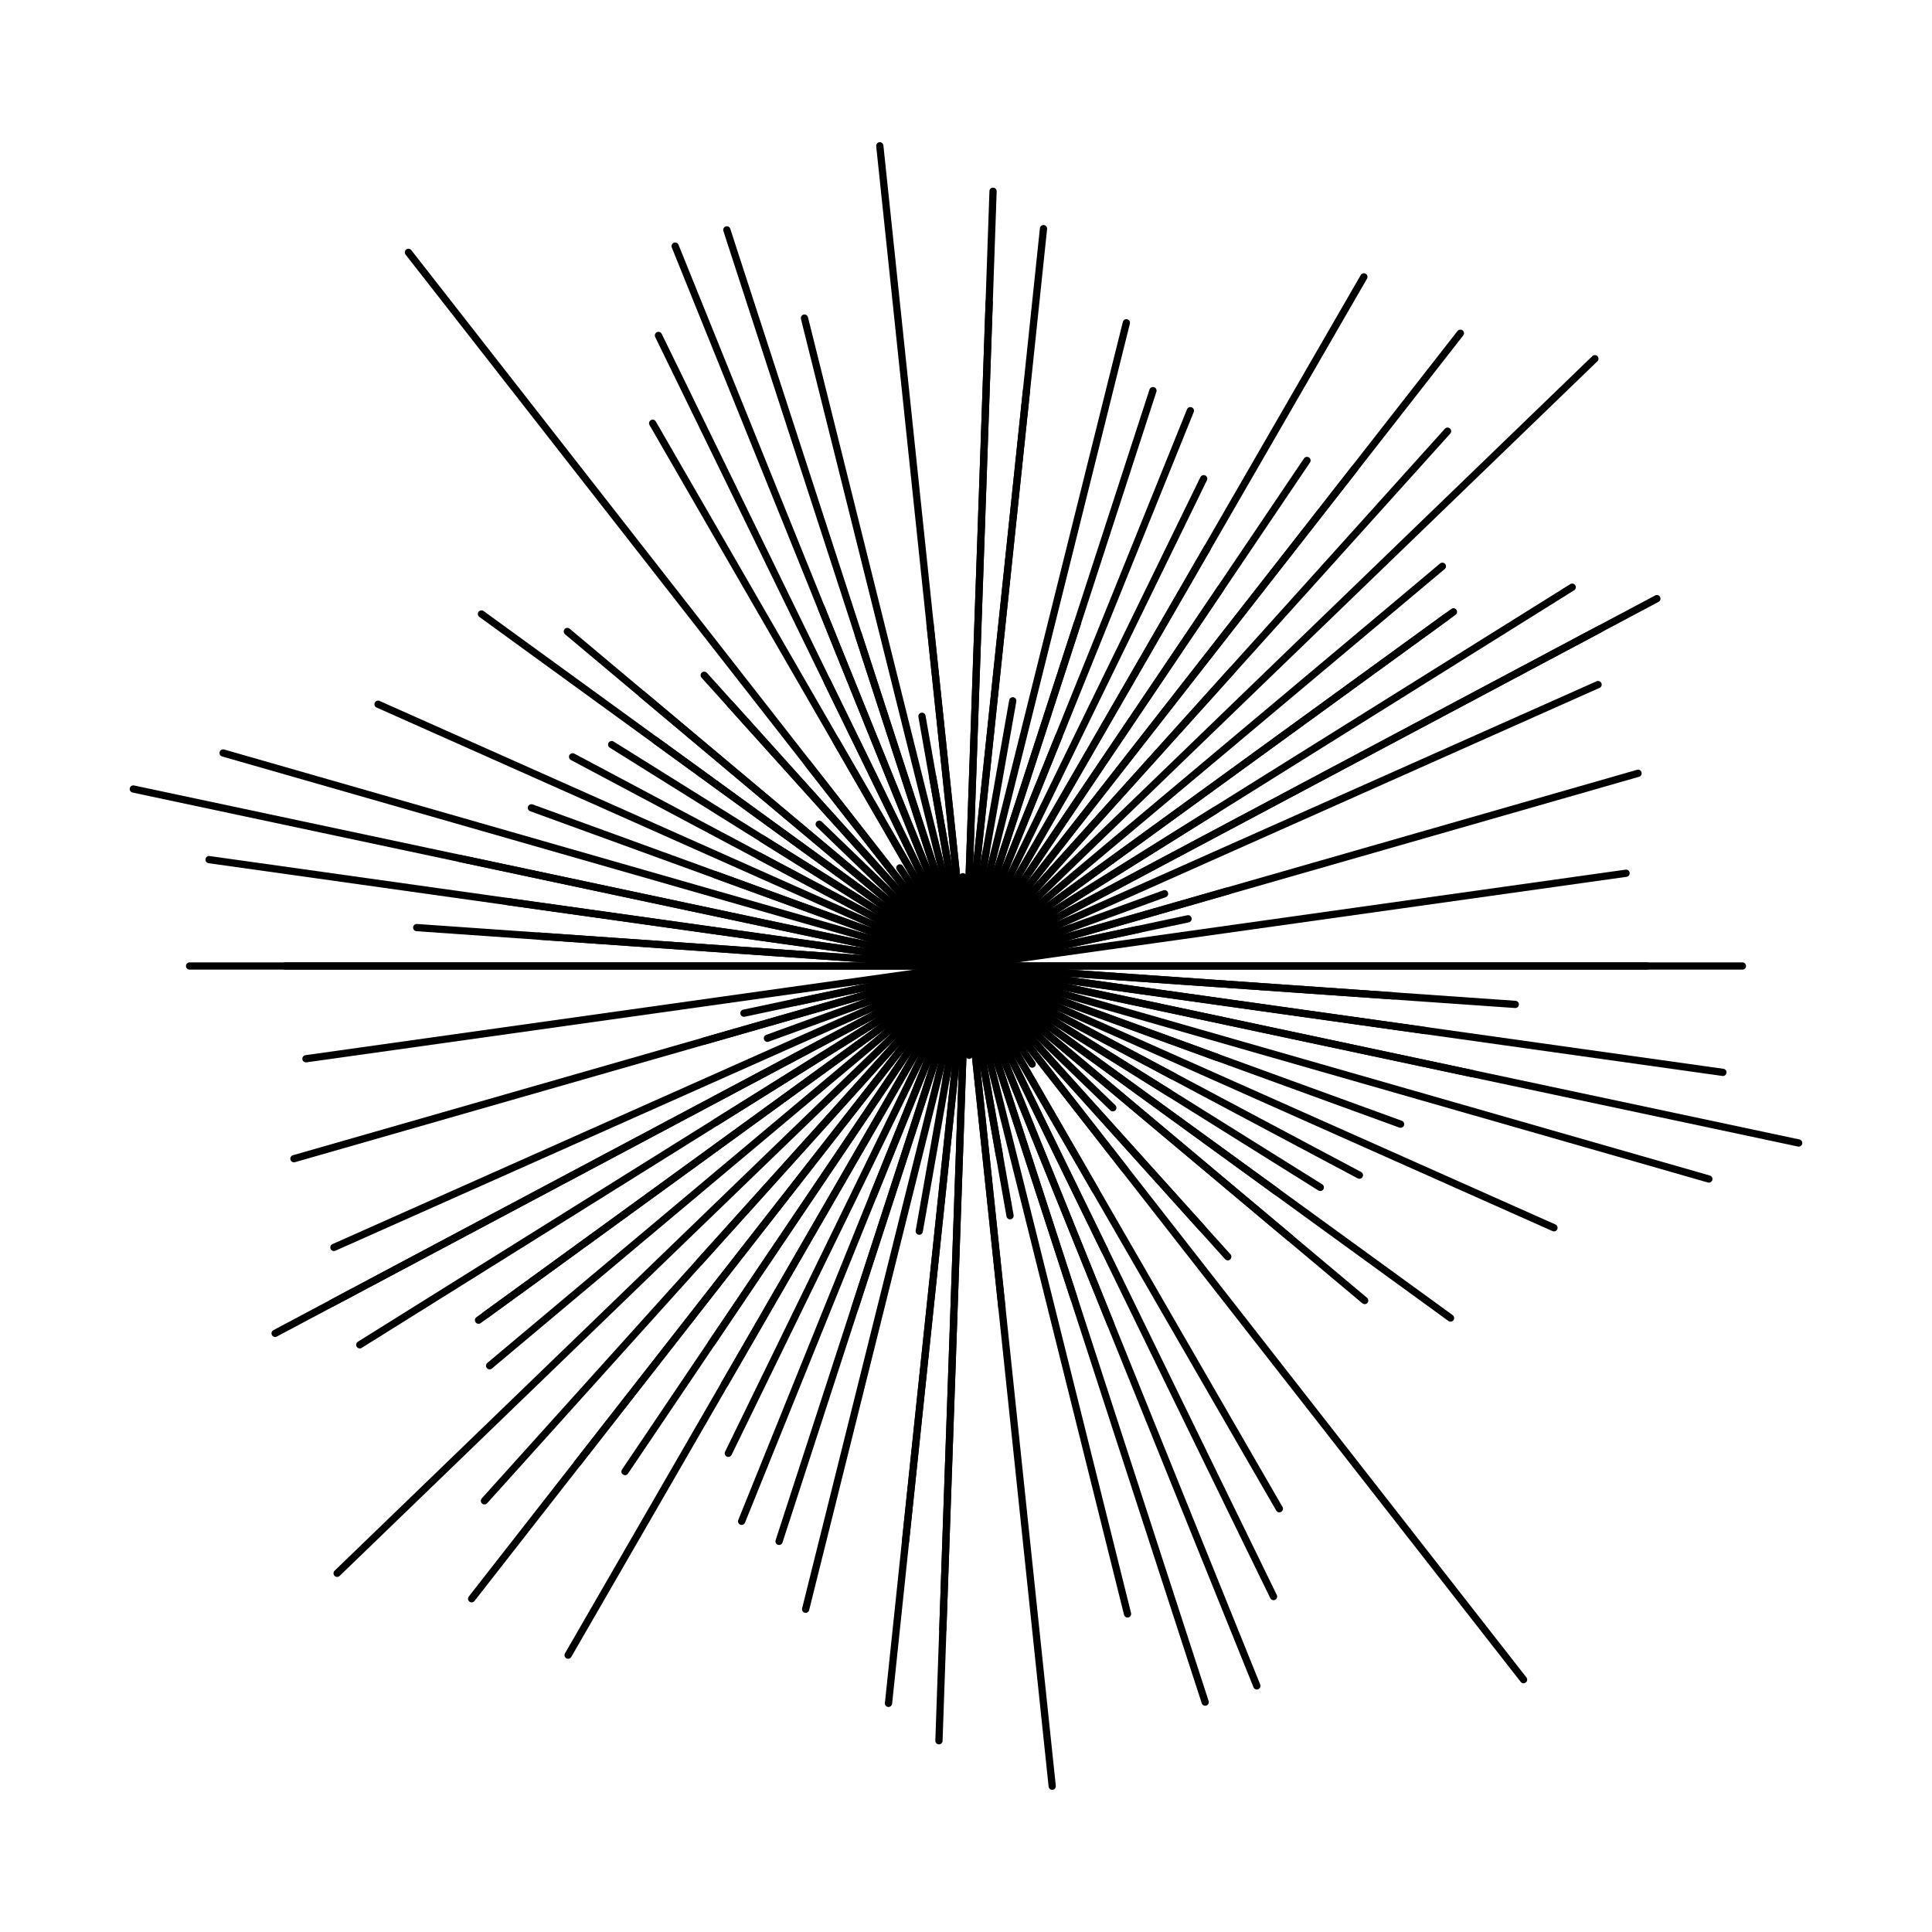 <svg xmlns="http://www.w3.org/2000/svg" version="1.1" xmlns:xlink="http://www.w3.org/1999/xlink"
    xmlns:svgjs="http://svgjs.dev/svgjs" viewBox="0 0 800 800">
    <g fill="none" stroke-width="3" stroke="hsl(335, 77%, 50%)" stroke-linecap="round">
        <line x1="118" y1="400" x2="682" y2="400" transform="rotate(0, 400, 400)" opacity="0.41"></line>
        <line x1="222.5" y1="400" x2="577.5" y2="400" transform="rotate(4, 400, 400)" opacity="0.12"></line>
        <line x1="716.5" y1="400" x2="83.5" y2="400" transform="rotate(8, 400, 400)" opacity="0.92"></line>
        <line x1="47.5" y1="400" x2="752.5" y2="400" transform="rotate(12, 400, 400)" opacity="0.72"></line>
        <line x1="408.5" y1="400" x2="391.5" y2="400" transform="rotate(16, 400, 400)" opacity="0.68"></line>
        <line x1="289.5" y1="400" x2="510.5" y2="400" transform="rotate(20, 400, 400)" opacity="0.57"></line>
        <line x1="360" y1="400" x2="440" y2="400" transform="rotate(24, 400, 400)" opacity="0.12"></line>
        <line x1="584.5" y1="400" x2="215.5" y2="400" transform="rotate(28, 400, 400)" opacity="0.33"></line>
        <line x1="227" y1="400" x2="573" y2="400" transform="rotate(32, 400, 400)" opacity="0.17"></line>
        <line x1="648" y1="400" x2="152" y2="400" transform="rotate(36, 400, 400)" opacity="0.17"></line>
        <line x1="615.5" y1="400" x2="184.5" y2="400" transform="rotate(40, 400, 400)" opacity="0.61"></line>
        <line x1="315.5" y1="400" x2="484.5" y2="400" transform="rotate(44, 400, 400)" opacity="0.09"></line>
        <line x1="238" y1="400" x2="562" y2="400" transform="rotate(48, 400, 400)" opacity="0.85"></line>
        <line x1="25" y1="400" x2="775" y2="400" transform="rotate(52, 400, 400)" opacity="0.11"></line>
        <line x1="414" y1="400" x2="386" y2="400" transform="rotate(56, 400, 400)" opacity="0.91"></line>
        <line x1="507.5" y1="400" x2="292.5" y2="400" transform="rotate(60, 400, 400)" opacity="0.26"></line>
        <line x1="531" y1="400" x2="269" y2="400" transform="rotate(64, 400, 400)" opacity="1.00"></line>
        <line x1="560" y1="400" x2="240" y2="400" transform="rotate(68, 400, 400)" opacity="0.65"></line>
        <line x1="79.5" y1="400" x2="720.5" y2="400" transform="rotate(72, 400, 400)" opacity="0.35"></line>
        <line x1="370.5" y1="400" x2="429.5" y2="400" transform="rotate(76, 400, 400)" opacity="0.68"></line>
        <line x1="320.5" y1="400" x2="479.5" y2="400" transform="rotate(80, 400, 400)" opacity="0.20"></line>
        <line x1="542.5" y1="400" x2="257.5" y2="400" transform="rotate(84, 400, 400)" opacity="0.14"></line>
        <line x1="437" y1="400" x2="363" y2="400" transform="rotate(88, 400, 400)" opacity="0.28"></line>
        <line x1="675" y1="400" x2="125" y2="400" transform="rotate(92, 400, 400)" opacity="0.19"></line>
        <line x1="707" y1="400" x2="93" y2="400" transform="rotate(96, 400, 400)" opacity="0.57"></line>
        <line x1="288.5" y1="400" x2="511.5" y2="400" transform="rotate(100, 400, 400)" opacity="0.47"></line>
        <line x1="125.5" y1="400" x2="674.5" y2="400" transform="rotate(104, 400, 400)" opacity="0.21"></line>
        <line x1="251" y1="400" x2="549" y2="400" transform="rotate(108, 400, 400)" opacity="0.78"></line>
        <line x1="152" y1="400" x2="648" y2="400" transform="rotate(112, 400, 400)" opacity="0.77"></line>
        <line x1="376.5" y1="400" x2="423.5" y2="400" transform="rotate(116, 400, 400)" opacity="0.87"></line>
        <line x1="200" y1="400" x2="600" y2="400" transform="rotate(120, 400, 400)" opacity="0.82"></line>
        <line x1="588.5" y1="400" x2="211.5" y2="400" transform="rotate(124, 400, 400)" opacity="0.57"></line>
        <line x1="67.5" y1="400" x2="732.5" y2="400" transform="rotate(128, 400, 400)" opacity="0.18"></line>
        <line x1="565" y1="400" x2="235" y2="400" transform="rotate(132, 400, 400)" opacity="0.21"></line>
        <line x1="364.5" y1="400" x2="435.5" y2="400" transform="rotate(136, 400, 400)" opacity="0.92"></line>
        <line x1="142.5" y1="400" x2="657.5" y2="400" transform="rotate(140, 400, 400)" opacity="0.38"></line>
        <line x1="649.5" y1="400" x2="150.5" y2="400" transform="rotate(144, 400, 400)" opacity="0.30"></line>
        <line x1="522" y1="400" x2="278" y2="400" transform="rotate(148, 400, 400)" opacity="0.94"></line>
        <line x1="102.5" y1="400" x2="697.5" y2="400" transform="rotate(152, 400, 400)" opacity="0.85"></line>
        <line x1="436" y1="400" x2="364" y2="400" transform="rotate(156, 400, 400)" opacity="0.49"></line>
        <line x1="312.5" y1="400" x2="487.5" y2="400" transform="rotate(160, 400, 400)" opacity="0.58"></line>
        <line x1="110.5" y1="400" x2="689.5" y2="400" transform="rotate(164, 400, 400)" opacity="0.71"></line>
        <line x1="306" y1="400" x2="494" y2="400" transform="rotate(168, 400, 400)" opacity="0.44"></line>
        <line x1="676" y1="400" x2="124" y2="400" transform="rotate(172, 400, 400)" opacity="0.09"></line>
        <line x1="397" y1="400" x2="403" y2="400" transform="rotate(176, 400, 400)" opacity="0.89"></line>
        <line x1="78.5" y1="400" x2="721.5" y2="400" transform="rotate(180, 400, 400)" opacity="0.72"></line>
        <line x1="172" y1="400" x2="628" y2="400" transform="rotate(184, 400, 400)" opacity="0.28"></line>
        <line x1="592" y1="400" x2="208" y2="400" transform="rotate(188, 400, 400)" opacity="0.78"></line>
        <line x1="185.5" y1="400" x2="614.5" y2="400" transform="rotate(192, 400, 400)" opacity="0.65"></line>
        <line x1="80" y1="400" x2="720" y2="400" transform="rotate(196, 400, 400)" opacity="0.59"></line>
        <line x1="591.5" y1="400" x2="208.5" y2="400" transform="rotate(200, 400, 400)" opacity="0.87"></line>
        <line x1="133.5" y1="400" x2="666.5" y2="400" transform="rotate(204, 400, 400)" opacity="0.83"></line>
        <line x1="497" y1="400" x2="303" y2="400" transform="rotate(208, 400, 400)" opacity="0.40"></line>
        <line x1="300.5" y1="400" x2="499.5" y2="400" transform="rotate(212, 400, 400)" opacity="0.81"></line>
        <line x1="241" y1="400" x2="559" y2="400" transform="rotate(216, 400, 400)" opacity="0.26"></line>
        <line x1="225" y1="400" x2="575" y2="400" transform="rotate(220, 400, 400)" opacity="0.29"></line>
        <line x1="412" y1="400" x2="388" y2="400" transform="rotate(224, 400, 400)" opacity="0.94"></line>
        <line x1="546" y1="400" x2="254" y2="400" transform="rotate(228, 400, 400)" opacity="0.35"></line>
        <line x1="293.5" y1="400" x2="506.5" y2="400" transform="rotate(232, 400, 400)" opacity="0.85"></line>
        <line x1="351" y1="400" x2="449" y2="400" transform="rotate(236, 400, 400)" opacity="0.96"></line>
        <line x1="140.5" y1="400" x2="659.5" y2="400" transform="rotate(240, 400, 400)" opacity="0.97"></line>
        <line x1="690.5" y1="400" x2="109.5" y2="400" transform="rotate(244, 400, 400)" opacity="0.65"></line>
        <line x1="78.5" y1="400" x2="721.5" y2="400" transform="rotate(248, 400, 400)" opacity="0.55"></line>
        <line x1="255.5" y1="400" x2="544.5" y2="400" transform="rotate(252, 400, 400)" opacity="0.34"></line>
        <line x1="123.5" y1="400" x2="676.5" y2="400" transform="rotate(256, 400, 400)" opacity="0.44"></line>
        <line x1="295" y1="400" x2="505" y2="400" transform="rotate(260, 400, 400)" opacity="0.22"></line>
        <line x1="741.5" y1="400" x2="58.5" y2="400" transform="rotate(264, 400, 400)" opacity="0.41"></line>
        <line x1="402" y1="400" x2="398" y2="400" transform="rotate(268, 400, 400)" opacity="0.95"></line>
        <line x1="79" y1="400" x2="721" y2="400" transform="rotate(272, 400, 400)" opacity="0.40"></line>
        <line x1="160.5" y1="400" x2="639.5" y2="400" transform="rotate(276, 400, 400)" opacity="0.91"></line>
        <line x1="352.5" y1="400" x2="447.5" y2="400" transform="rotate(280, 400, 400)" opacity="0.80"></line>
        <line x1="422.5" y1="400" x2="377.5" y2="400" transform="rotate(284, 400, 400)" opacity="0.55"></line>
        <line x1="650.5" y1="400" x2="149.5" y2="400" transform="rotate(288, 400, 400)" opacity="0.96"></line>
        <line x1="297.5" y1="400" x2="502.5" y2="400" transform="rotate(292, 400, 400)" opacity="0.56"></line>
        <line x1="175.5" y1="400" x2="624.5" y2="400" transform="rotate(296, 400, 400)" opacity="0.55"></line>
        <line x1="729.5" y1="400" x2="70.5" y2="400" transform="rotate(300, 400, 400)" opacity="0.10"></line>
        <line x1="652.5" y1="400" x2="147.5" y2="400" transform="rotate(304, 400, 400)" opacity="0.74"></line>
        <line x1="138.5" y1="400" x2="661.5" y2="400" transform="rotate(308, 400, 400)" opacity="0.08"></line>
        <line x1="698" y1="400" x2="102" y2="400" transform="rotate(312, 400, 400)" opacity="0.73"></line>
        <line x1="38" y1="400" x2="762" y2="400" transform="rotate(316, 400, 400)" opacity="0.23"></line>
        <line x1="382" y1="400" x2="418" y2="400" transform="rotate(320, 400, 400)" opacity="0.26"></line>
        <line x1="154" y1="400" x2="646" y2="400" transform="rotate(324, 400, 400)" opacity="0.17"></line>
        <line x1="104" y1="400" x2="696" y2="400" transform="rotate(328, 400, 400)" opacity="0.78"></line>
        <line x1="724" y1="400" x2="76" y2="400" transform="rotate(332, 400, 400)" opacity="0.20"></line>
        <line x1="113.5" y1="400" x2="686.5" y2="400" transform="rotate(336, 400, 400)" opacity="0.43"></line>
        <line x1="354" y1="400" x2="446" y2="400" transform="rotate(340, 400, 400)" opacity="0.80"></line>
        <line x1="287" y1="400" x2="513" y2="400" transform="rotate(344, 400, 400)" opacity="0.46"></line>
        <line x1="327" y1="400" x2="473" y2="400" transform="rotate(348, 400, 400)" opacity="0.99"></line>
    </g>
</svg>